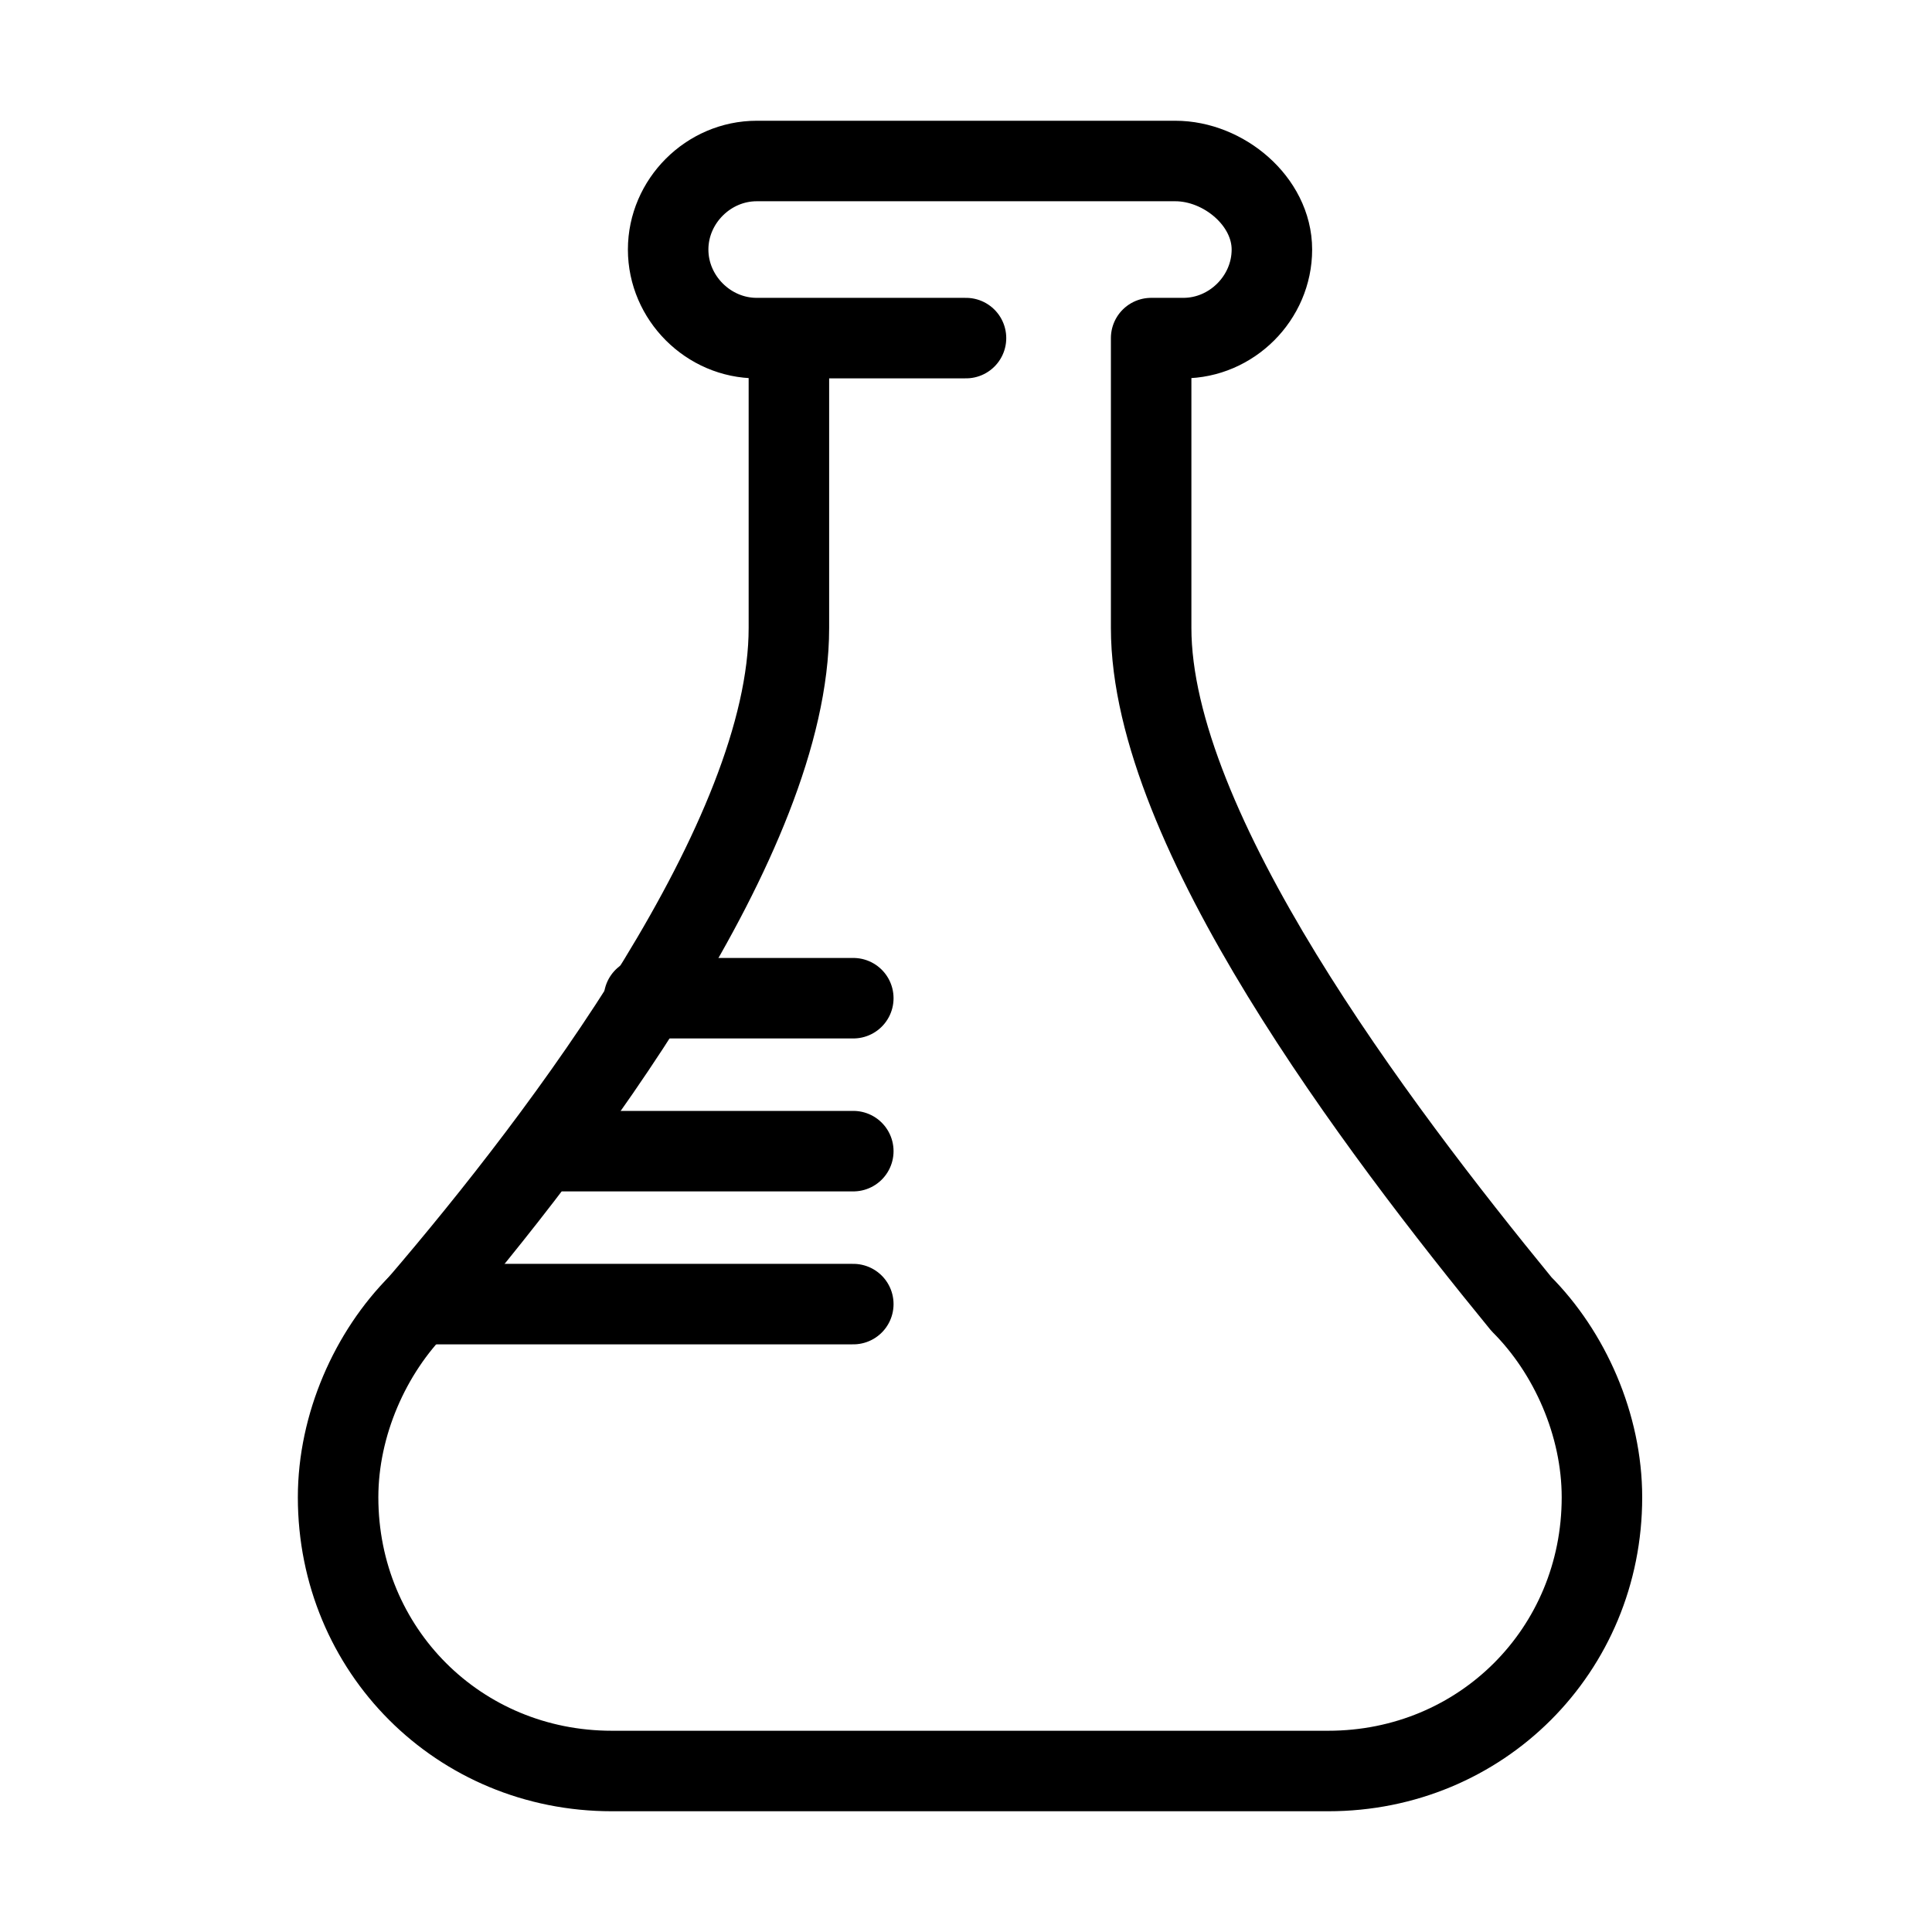 <?xml version="1.0" encoding="utf-8"?>
<svg version="1.1" id="Layer_1" xmlns="http://www.w3.org/2000/svg" xmlns:xlink="http://www.w3.org/1999/xlink" x="0px" y="0px"
	 viewBox="0 0 24 24" style="enable-background:new 0 0 24 24;" xml:space="preserve">
<style type="text/css">
	.st0{fill:none;stroke:#000000;stroke-linecap:round;stroke-linejoin:round;}
</style>
<g>
	<path class="st0" d="M9.8,4.2c0,0,0,2.2,0,3.6c0,2.6-2.8,6.3-4.6,8.4l0,0c-0.6,0.6-1,1.5-1,2.4c0,1.9,1.5,3.4,3.4,3.4h8.9
		c1.9,0,3.4-1.5,3.4-3.4c0-0.9-0.4-1.8-1-2.4v0c-1.8-2.2-4.6-5.9-4.6-8.4c0-1.4,0-3.6,0-3.6h0.4c0.6,0,1.1-0.5,1.1-1.1
		S15.2,2,14.6,2H9.4C8.8,2,8.3,2.5,8.3,3.1s0.5,1.1,1.1,1.1H12"/>
	<g>
		<line class="st0" x1="5.2" y1="16.2" x2="10.6" y2="16.2"/>
		<line class="st0" x1="7" y1="14.3" x2="10.6" y2="14.3"/>
		<line class="st0" x1="8" y1="12.4" x2="10.6" y2="12.4"/>
	</g>
</g>
</svg>

